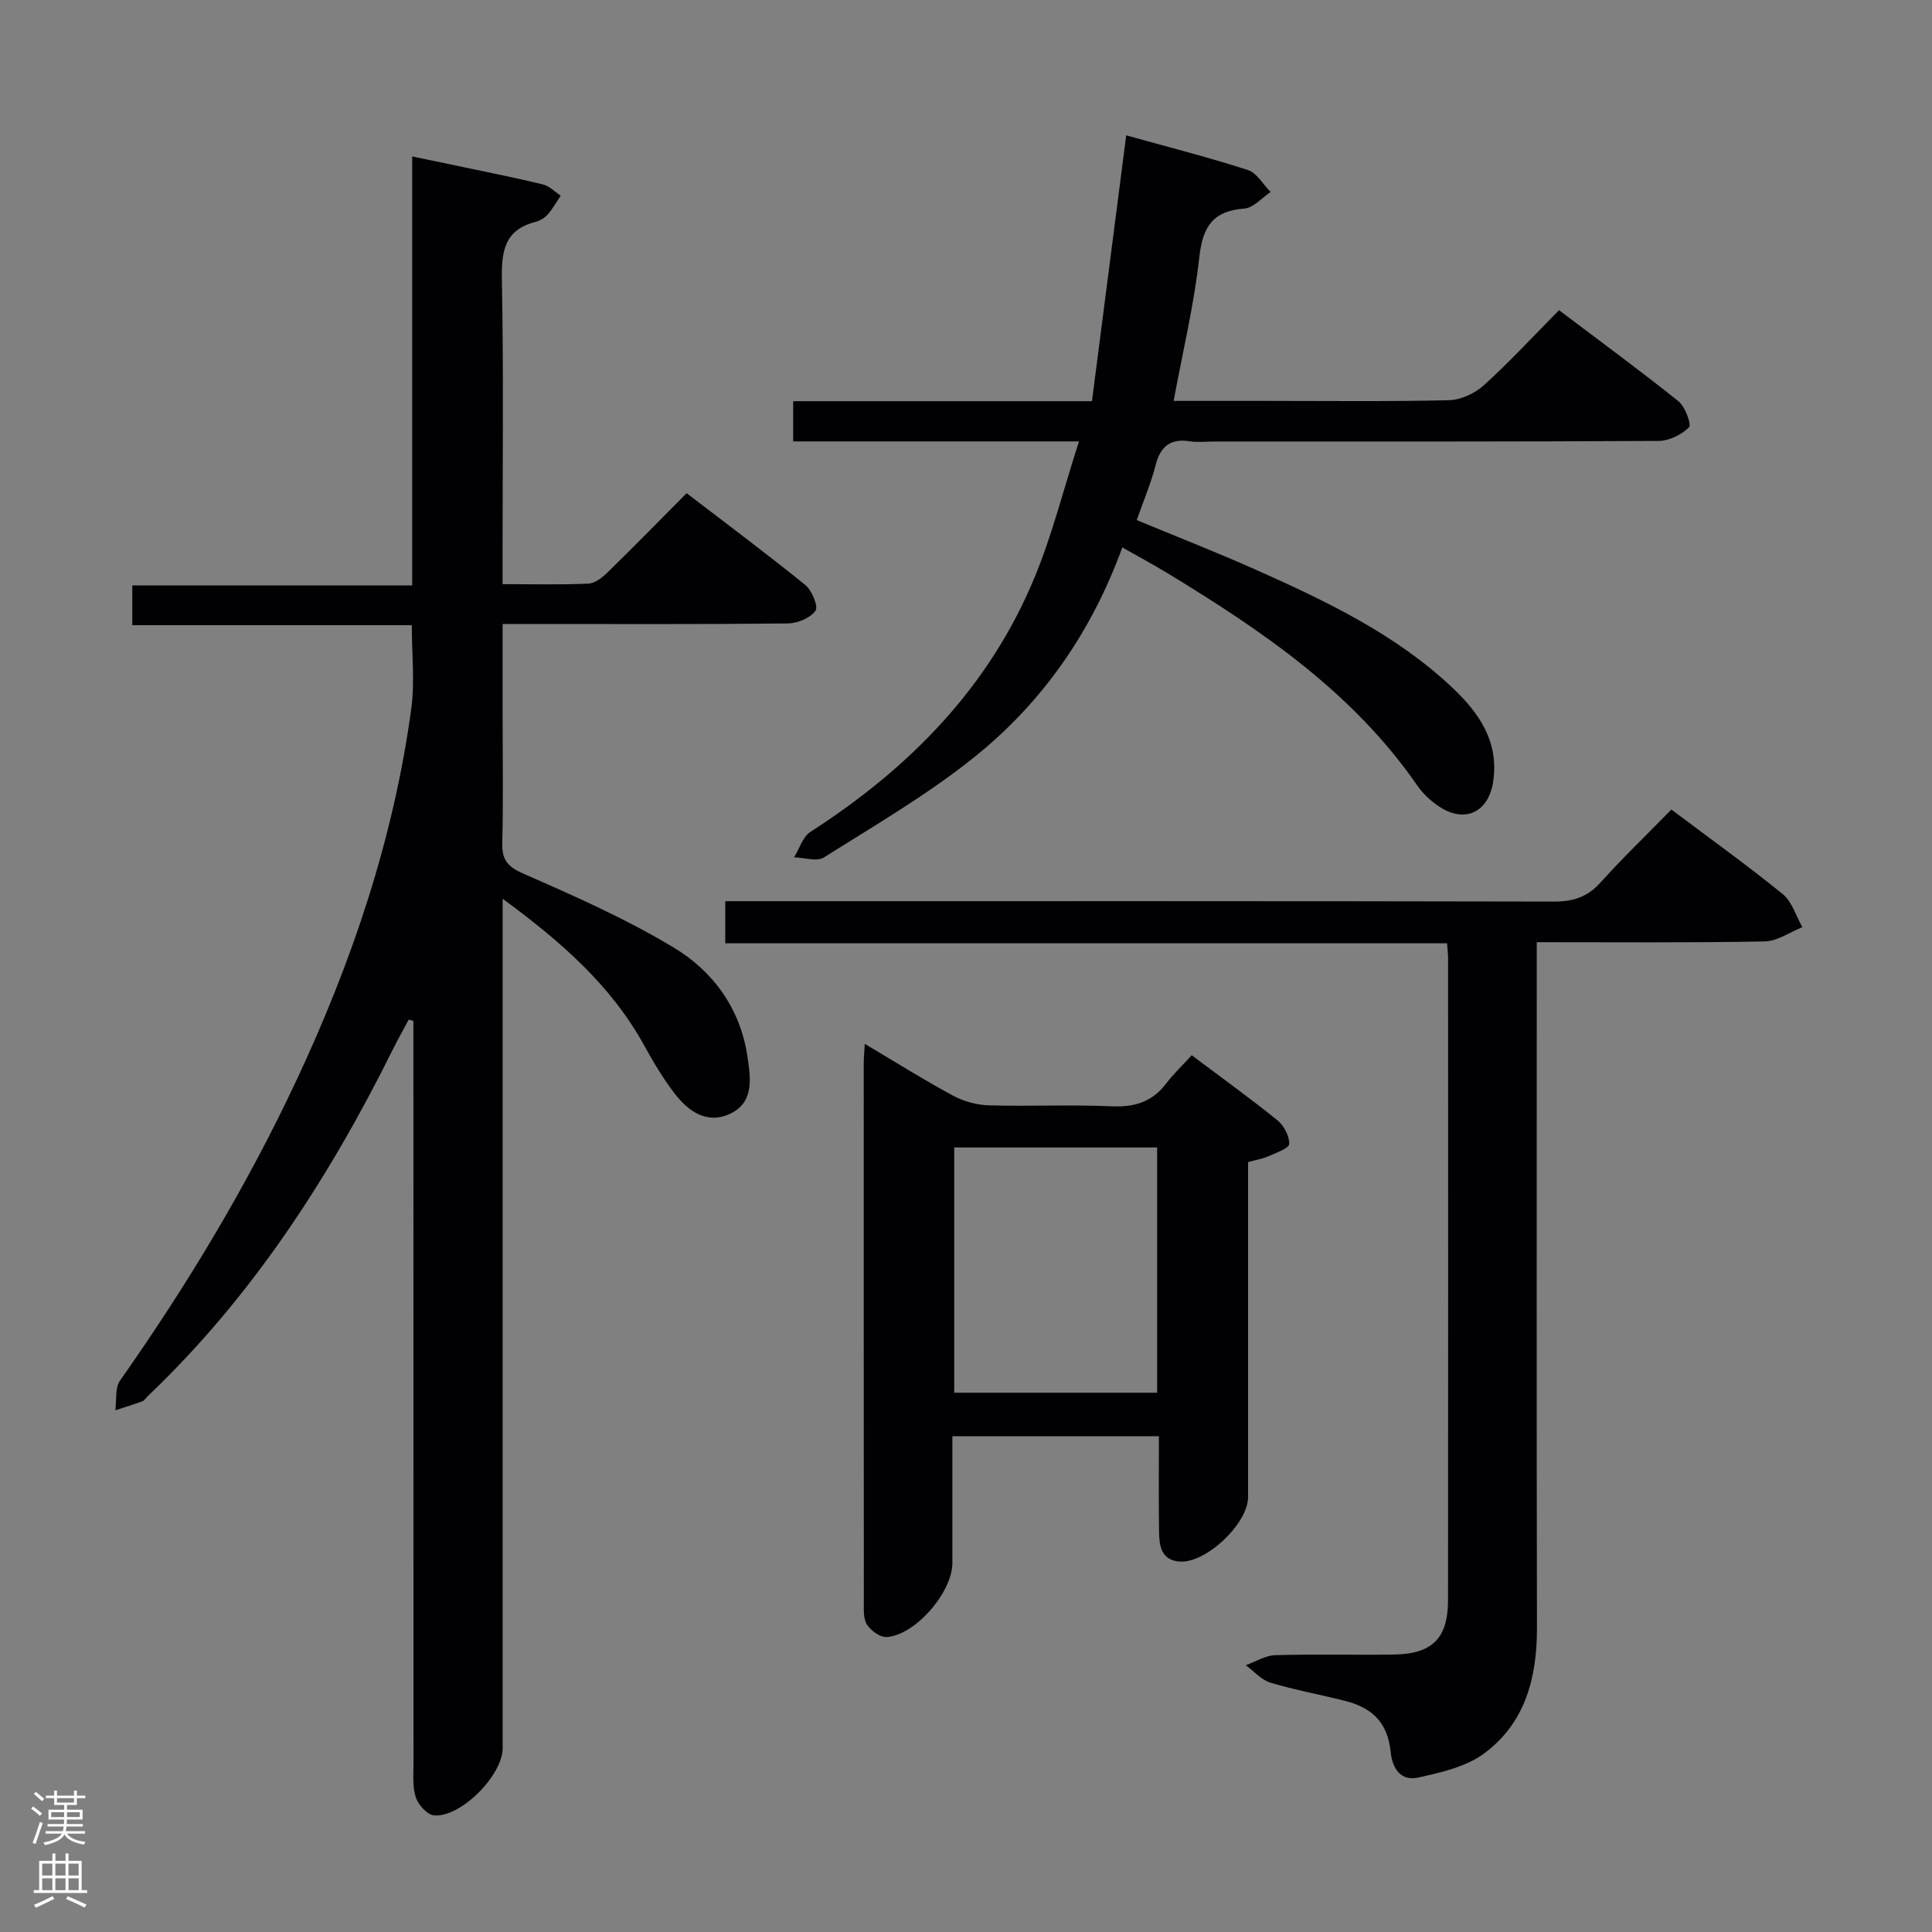 <svg enable-background="new 0 0 400 400" viewBox="0 0 400 400" xmlns="http://www.w3.org/2000/svg"><rect x="0" y="0" width="400" height="400" fill="#808080" stroke="none"/><g fill="#010103"><path d="m104.07 186.08v6.38 169.48c0 5.61-8.69 14.42-14.23 13.91-1.4-.13-3.22-2.17-3.74-3.7-.72-2.12-.49-4.6-.49-6.93-.02-49.49-.02-98.99-.02-148.48 0-1.79 0-3.57 0-5.36-.32-.1-.64-.19-.96-.29-1.11 2.07-2.27 4.12-3.31 6.22-13.19 26.56-29.13 51.18-50.76 71.78-.36.34-.65.87-1.08 1.03-1.84.68-3.73 1.25-5.6 1.86.29-2.07-.1-4.62.97-6.15 13.91-19.76 26.33-40.38 36.58-62.27 11.47-24.5 20.07-49.94 23.72-76.83.75-5.52.11-11.23.11-17.29-19.29 0-38.38 0-57.87 0 0-2.84 0-5.25 0-8.23h57.95c0-29.65 0-58.74 0-88.82 3.96.83 7.26 1.5 10.55 2.2 5.52 1.17 11.06 2.26 16.54 3.6 1.33.33 2.44 1.52 3.65 2.32-.87 1.3-1.63 2.69-2.65 3.86-.63.72-1.6 1.33-2.52 1.56-6.51 1.65-7.11 6.13-7 12.04.37 18.99.14 37.99.14 56.99v5.98c6.23 0 12.01.16 17.77-.11 1.4-.07 2.94-1.31 4.05-2.4 5.35-5.22 10.58-10.57 16.29-16.32 8.36 6.41 16.59 12.54 24.56 19 1.38 1.12 2.75 4.47 2.12 5.34-1.09 1.51-3.74 2.61-5.75 2.63-17.66.19-35.33.11-52.99.11-1.8 0-3.59 0-6.04 0v18.77c0 8.83.15 17.67-.07 26.49-.09 3.47.97 4.94 4.35 6.42 10.59 4.64 21.26 9.36 31.14 15.31 8.14 4.89 13.77 12.59 15.25 22.45.66 4.43 1.52 9.53-3.52 11.94-4.81 2.3-8.75-.49-11.63-4.29-2.3-3.03-4.28-6.32-6.11-9.66-6.88-12.55-17.25-21.62-29.4-30.54z"/><path d="m318.17 195.07v6.55c0 45.14-.05 90.29.04 135.43.02 10.33-2.44 19.73-10.97 26.01-3.75 2.76-8.9 3.91-13.6 4.96-3.51.79-5.35-1.72-5.72-5.29-.6-5.84-3.49-9.07-9.44-10.58-5.15-1.31-10.4-2.25-15.47-3.78-1.88-.57-3.4-2.36-5.08-3.6 2.02-.73 4.02-2.02 6.06-2.08 8.16-.24 16.32-.02 24.48-.13 8.03-.1 11.32-3.32 11.33-11.24.04-44.31.02-88.62.01-132.94 0-.82-.11-1.64-.21-3.08-49.74 0-99.43 0-149.44 0 0-3.02 0-5.43 0-8.72h6.17c55.14 0 110.28-.04 165.42.08 3.98.01 6.91-.94 9.61-3.94 4.67-5.18 9.71-10.02 14.68-15.11 8.01 6.02 15.71 11.53 23.05 17.5 1.94 1.57 2.75 4.53 4.07 6.85-2.59 1.03-5.16 2.9-7.77 2.95-15.45.3-30.94.16-47.22.16z"/><path d="m242.99 83h18.48c12.83 0 25.67.16 38.49-.14 2.47-.06 5.38-1.39 7.24-3.08 5.3-4.79 10.15-10.07 15.58-15.56 8.44 6.38 16.73 12.45 24.74 18.87 1.39 1.12 2.73 4.83 2.16 5.39-1.55 1.53-4.13 2.8-6.3 2.81-30.66.17-61.33.12-91.99.12-1.67 0-3.37.21-4.99-.04-4.01-.63-6.11.95-7.13 4.89-.98 3.81-2.54 7.48-3.92 11.42 8.27 3.43 16.46 6.63 24.48 10.2 14.61 6.51 29.07 13.36 40.89 24.52 5.5 5.19 9.59 11.06 8.45 19.26-.92 6.6-6 8.97-11.51 5.13-1.61-1.12-3.13-2.56-4.23-4.16-13.32-19.28-32.14-32.07-51.72-43.96-2.94-1.79-5.98-3.42-9.35-5.33-6.4 17.6-16.61 32.18-30.72 43.48-9.68 7.76-20.54 14.07-31.07 20.71-1.47.92-4.08.02-6.17-.03 1.11-1.79 1.79-4.24 3.39-5.27 20.5-13.19 37.01-29.94 46.43-52.73 3.62-8.77 5.94-18.08 9.17-28.11-20.78 0-39.86 0-59.17 0 0-2.97 0-5.39 0-8.33h61.86c2.37-18.42 4.7-36.47 7.09-55.04 8.46 2.36 16.91 4.51 25.19 7.18 1.86.6 3.15 2.99 4.71 4.55-1.81 1.2-3.55 3.29-5.44 3.43-6.5.49-8.62 3.72-9.32 10.01-1.08 9.84-3.42 19.56-5.32 29.81z"/><path d="m179.04 216.12c6.58 3.9 12.31 7.51 18.27 10.72 2.21 1.19 4.92 1.94 7.42 2.01 8.49.24 17-.18 25.47.2 4.74.21 8.36-.94 11.24-4.72 1.5-1.97 3.33-3.7 5.29-5.85 6.22 4.67 12.11 8.91 17.75 13.47 1.34 1.09 2.5 3.27 2.43 4.89-.04.92-2.7 1.83-4.28 2.54-1.19.54-2.53.74-4.23 1.22v6.9c0 20.82.01 41.63 0 62.45 0 5.52-8.78 13.81-14.22 13.35-3.82-.32-4.17-3.31-4.21-6.21-.09-6.47-.03-12.94-.03-19.74-14.25 0-28.15 0-42.76 0v26.26c0 6.05-7.71 14.99-13.64 15.32-1.34.07-3.26-1.33-4.05-2.59s-.64-3.21-.64-4.85c-.03-37.14-.02-74.28-.02-111.41 0-1 .1-1.99.21-3.96zm60.53 72.23c0-17.28 0-34.02 0-50.78-14.25 0-28.13 0-42.01 0v50.78z"/></g><path d="m6.44 374.46.42-.45c.65.47 1.27.95 1.85 1.44l-.45.49c-.65-.56-1.25-1.06-1.82-1.48m.93 7.33-.63-.26c.55-1.36 1.05-2.8 1.52-4.33.19.1.38.19.59.27-.46 1.29-.95 2.73-1.48 4.32m-.38-10.38.44-.42c.43.34 1.01.82 1.74 1.44l-.49.49c-.53-.51-1.09-1.01-1.69-1.51m2.5.35h1.72v-1.04h.59v1.04h3.52v-1.04h.59v1.04h1.75v.53h-1.75v1.42h-2.03v.97h3.22v2.03h-3.24c0 .35-.01.66-.03.93h3.32v.53h-3.37c-.03.27-.08.58-.15.94h3.96v.53h-3.71c.67.92 1.93 1.48 3.79 1.68-.13.24-.23.44-.29.59-2.13-.38-3.48-1.08-4.04-2.12-.43.97-1.77 1.72-4.03 2.23-.09-.19-.2-.37-.33-.55 2.1-.42 3.37-1.03 3.81-1.83h-3.36v-.53h3.58c.08-.29.13-.61.16-.94h-3.33v-.53h3.39c.02-.27.04-.58.04-.93h-3.23v-2.03h3.25v-.97h-2.07v-1.42h-1.73zm1.12 3.44v1h2.65c.01-.3.02-.44.01-.4v-.25-.35zm1.19-2h3.52v-.91h-3.52zm4.71 2h-2.63v.59c0 .16-.01.28-.01.4h2.64z" fill="#fcfafa"/><path d="m13.56 383.74h.63v1.52h2.72v6.07h1.13v.6h-11.06v-.6h1.13v-6.07h2.73v-1.52h.63v1.52h2.1v-1.52zm-2.69 8.83.38.56c-1.24.63-2.53 1.25-3.85 1.85-.1-.21-.21-.42-.34-.63 1.36-.55 2.63-1.15 3.81-1.78m-2.13-4.27h2.1v-2.45h-2.1zm0 3.04h2.1v-2.46h-2.1zm2.72-3.04h2.1v-2.45h-2.1zm0 3.04h2.1v-2.46h-2.1zm6.07 3.6c-1.41-.71-2.7-1.3-3.86-1.78l.35-.56c1.45.62 2.75 1.19 3.88 1.72zm-1.25-9.09h-2.1v2.45h2.1zm-2.09 5.49h2.1v-2.46h-2.1z" fill="#fcfafa"/></svg>
